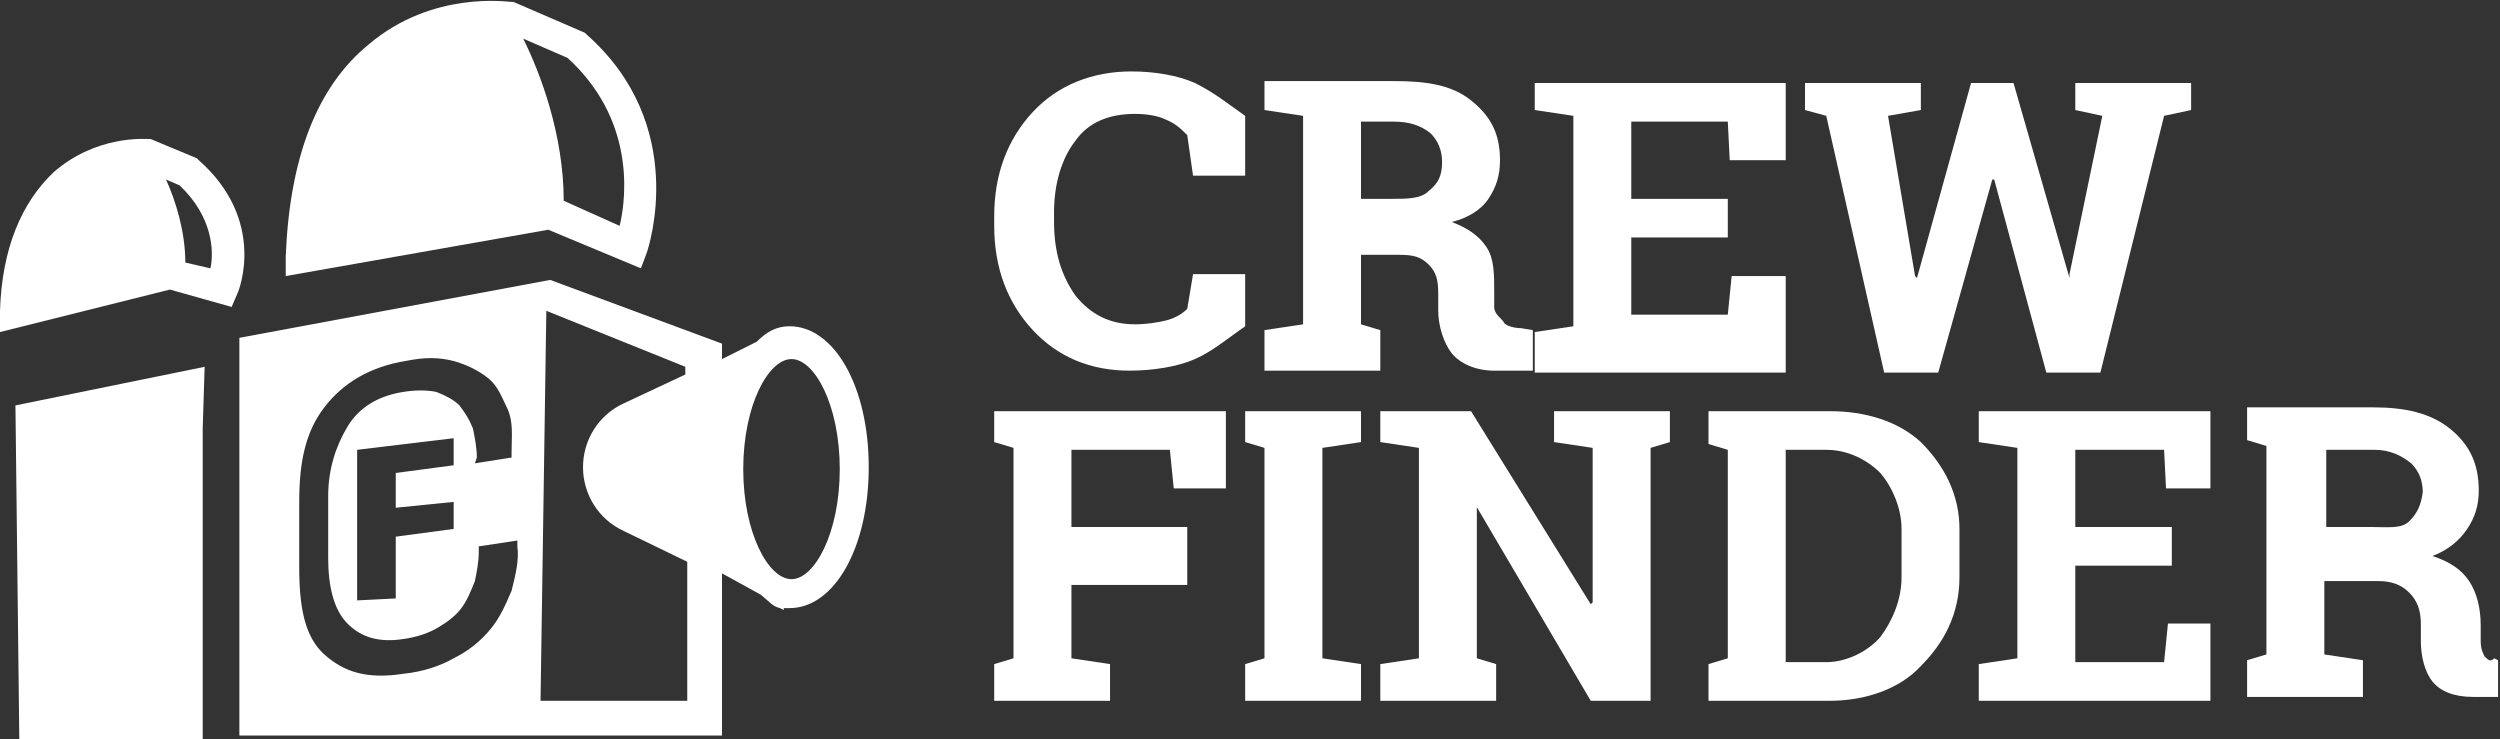 <svg version="1.0" id="Layer_1" xmlns="http://www.w3.org/2000/svg" xmlns:xlink="http://www.w3.org/1999/xlink" x="0px" y="0px"
	 viewBox="0 0 129.5 38.3" style="enable-background:new 0 0 129.5 38.3;" xml:space="preserve">
<rect x="0" y="0" width="129.5" height="38.3" fill="#333333" stroke="none"/>
<style type="text/css">
	.st0{fill:none;}
	.st1{fill:#ffffff;}
</style>
<g id="XMLID_1_">
	<path id="XMLID_68_" class="st0" d="M24.8,28.3l0,0.3c0,0.5-0.1,1-0.2,1.5c-0.2,0.5-0.4,1-0.7,1.4c-0.3,0.4-0.7,0.8-1.2,1
		c-0.5,0.3-1.1,0.5-1.8,0.6c-1.3,0.2-2.3-0.1-2.9-0.8c-0.7-0.7-1-1.9-1-3.4l0-3.2c0-1.4,0.3-2.6,1-3.6c0.6-1,1.6-1.6,2.9-1.8
		c0.7-0.1,1.3-0.1,1.8,0c0.5,0.1,0.9,0.4,1.2,0.7c0.3,0.3,0.5,0.7,0.7,1.2c0.2,0.5,0.2,0.9,0.3,1.5l0,0.3l2-0.3l0-0.3
		c0-0.8-0.1-1.5-0.4-2.2c-0.3-0.7-0.6-1.2-1.1-1.6c-0.5-0.4-1.1-0.7-1.8-0.9c-0.7-0.2-1.6-0.2-2.5,0c-1.9,0.3-3.1,1.1-4.1,2.4
		c-1,1.3-1.3,2.9-1.3,4.9v3.4c0,2.1,0.3,3.6,1.3,4.5c1,0.9,2.4,1.3,4.2,1c1-0.1,1.8-0.4,2.5-0.8c0.7-0.4,1.3-0.9,1.8-1.5
		c0.5-0.6,0.9-1.3,1.1-2c0.3-0.7,0.4-1.5,0.4-2.3l0-0.3L24.8,28.3z"/>
	<path id="XMLID_168_" class="st0" d="M94.6,23.3h-2.1v11h2.1c1.1,0,2.1-0.6,2.8-1.3c0.6-0.7,1.1-1.9,1.1-3.1v-2.5
		c0-1.2-0.5-2.2-1.1-2.9C96.8,23.7,95.7,23.3,94.6,23.3z"/>
	<polygon id="XMLID_169_" class="st0" points="23.5,24.2 23.5,22.8 18.5,23.4 18.5,31.2 20.5,31.1 20.5,27.8 23.5,27.5 23.5,26 
		20.5,26.4 20.5,24.6 	"/>
	<path id="XMLID_174_" class="st0" d="M11,13.9c0.1-0.9,0.1-2.7-1.6-4.3L8.7,9.3c0.5,1.1,1,2.7,1,4.3L11,13.9z"/>
	<path id="XMLID_175_" class="st0" d="M41,29.9c1.2,0,2.5-2.4,2.5-5.7c0-3.3-1.3-5.7-2.5-5.7s-2.5,2.4-2.5,5.7
		C38.5,27.5,39.8,29.9,41,29.9z"/>
	<path id="XMLID_176_" class="st0" d="M32.2,11.7c0.3-1.7,0.6-5.6-2.7-8.7l-2.3-1c0.9,1.8,2.1,5,2.1,8.4L32.2,11.7z"/>
	<path id="XMLID_177_" class="st0" d="M123,23.3h-2.5v4h2.4c0.8,0,1.5,0.1,1.9-0.3c0.4-0.4,0.6-0.8,0.6-1.4s-0.2-1.2-0.6-1.6
		C124.4,23.5,123.8,23.3,123,23.3z"/>
	<path id="XMLID_179_" class="st0" d="M28,36.3h7.5v-7.2l-3.3-1.6c-1.3-0.6-2.1-1.9-2.1-3.3s0.8-2.7,2.1-3.3l3.2-1.5V19l-7.2-2.9
		L28,36.3z"/>
	<path id="XMLID_182_" class="st1" d="M40.4,31.5l0.2,0.1l0-0.1c0.1,0,0.2,0,0.3,0c2.3,0,4.1-3.1,4.1-7.3s-1.8-7.3-4.1-7.3
		c-0.7,0-1.2,0.3-1.7,0.8l-1.8,0.9v-0.8l-8.9-3.3l-16.1,3v0.8v18.2v1.6h25v-8.4l2,1.1C39.9,31.2,40,31.4,40.4,31.5z M26.5,30.6
		c-0.3,0.7-0.6,1.4-1.1,2c-0.5,0.6-1.1,1.1-1.9,1.5c-0.7,0.4-1.6,0.7-2.6,0.8c-1.9,0.3-3.1-0.1-4.1-1c-1-0.9-1.3-2.4-1.3-4.5v-3.4
		c0-2,0.3-3.6,1.3-4.9c1-1.3,2.4-2.1,4.2-2.4c1-0.2,1.7-0.2,2.5,0c0.7,0.2,1.3,0.5,1.8,0.9c0.5,0.4,0.7,1,1,1.6
		c0.3,0.7,0.2,1.4,0.2,2.2v0.3l-1.9,0.3l0.1-0.3c0-0.5-0.1-1-0.2-1.5c-0.2-0.5-0.4-0.8-0.7-1.2c-0.3-0.3-0.7-0.5-1.2-0.7
		c-0.5-0.1-1.1-0.1-1.7,0c-1.3,0.2-2.3,0.8-2.9,1.8c-0.6,1-1,2.2-1,3.6l0,3.2c0,1.5,0.3,2.7,1,3.4c0.7,0.7,1.6,1,2.9,0.8
		c0.7-0.1,1.3-0.3,1.8-0.6c0.5-0.3,0.9-0.6,1.2-1c0.3-0.4,0.5-0.9,0.7-1.4c0.1-0.5,0.2-1,0.2-1.5l0-0.3l2-0.3l0,0.3
		C26.9,29,26.7,29.8,26.5,30.6z M23.5,26v1.4l-3,0.4v3.2l-2,0.1v-7.8l5-0.6v1.4l-3,0.4v1.8L23.5,26z M35.5,19.4l-3.2,1.5
		c-1.3,0.6-2.1,1.9-2.1,3.3s0.8,2.7,2.1,3.3l3.3,1.6v7.2H28l0.3-20.2l7.2,2.9V19.4z M41,18.6c1.2,0,2.5,2.4,2.5,5.7
		c0,3.3-1.3,5.7-2.5,5.7s-2.5-2.4-2.5-5.7C38.5,21,39.8,18.6,41,18.6z"/>
	<polygon id="XMLID_186_" class="st1" points="10.5,22.2 10.6,19 0.8,21 1,38.3 10.5,38.3 	"/>
	<path id="XMLID_189_" class="st1" d="M33.2,13.9l0.3-0.8c0.1-0.3,2.2-6.6-3.1-11.3l-0.1-0.1l-3.7-1.6l-0.1,0
		c-0.2,0-4.1-0.6-7.4,2.2c-2.7,2.2-4.1,5.9-4.3,11l0,1l13.6-2.4L33.2,13.9z M29.4,3c3.4,3.1,3.1,7,2.7,8.7l-2.9-1.3
		c0-3.4-1.2-6.6-2.1-8.4L29.4,3z"/>
	<path id="XMLID_192_" class="st1" d="M12,15.9l0.3-0.7c0.1-0.2,1.5-3.8-2-6.9l-0.1-0.1l-2.4-1l-0.1,0C7.5,7.2,5,7,2.8,8.9
		c-1.7,1.6-2.7,4-2.8,7.2l0,1.1l8.8-2.2L12,15.9z M9.3,9.6c1.7,1.6,1.8,3.4,1.6,4.3l-1.3-0.3c0-1.6-0.5-3.2-1-4.3L9.3,9.6z"/>
	<path id="XMLID_193_" class="st1" d="M61.9,4.3c-0.9-0.4-2.1-0.6-3.3-0.6c-2,0-3.8,0.7-5.1,2.1c-1.3,1.4-2,3.2-2,5.4v0.5
		c0,2.2,0.7,4,2,5.4c1.3,1.4,3,2.1,5,2.1c1.2,0,2.5-0.2,3.4-0.6c0.9-0.4,1.6-1,2.6-1.7v-2.7h-2.7l-0.3,1.8c-0.3,0.3-0.7,0.5-1.1,0.6
		s-1,0.2-1.6,0.2c-1.3,0-2.3-0.5-3.1-1.5c-0.7-1-1.1-2.2-1.1-3.8v-0.5c0-1.5,0.4-2.8,1.1-3.7c0.7-1,1.8-1.4,3.1-1.4
		c0.6,0,1.2,0.1,1.6,0.3c0.5,0.2,0.8,0.5,1.1,0.8l0.3,2.1h2.7V6C63.5,5.3,62.9,4.8,61.9,4.3z"/>
	<path id="XMLID_196_" class="st1" d="M77.1,10.3c0.4-0.6,0.6-1.2,0.6-2c0-1.4-0.5-2.3-1.5-3.1c-1-0.8-2.3-1-4-1H67h-1.5v1.5l2,0.3
		v10.8l-2,0.3v2.1h6v-2.1l-1-0.3v-3.6h2c0.7,0,1.1,0.1,1.5,0.5c0.4,0.4,0.5,0.8,0.5,1.5v0.9c0,0.8,0.3,1.7,0.7,2.2
		c0.4,0.5,1.2,0.9,2.2,0.9h2v-2.1l-0.6-0.1c-0.3,0-0.8-0.1-0.9-0.3c-0.1-0.2-0.5-0.4-0.5-0.8v-0.8c0-0.9,0-1.7-0.4-2.3
		c-0.4-0.6-1-1-1.8-1.3C76,11.3,76.7,10.9,77.1,10.3z M74,9.9c-0.4,0.4-1.1,0.4-1.9,0.4h-1.6v-4h1.7c0.8,0,1.4,0.2,1.9,0.6
		c0.4,0.4,0.6,0.9,0.6,1.5C74.7,9.1,74.5,9.5,74,9.9z"/>
	<polygon id="XMLID_197_" class="st1" points="79.5,17.2 79.5,19.3 92.5,19.3 92.5,14.3 89.7,14.3 89.5,16.3 84.5,16.3 84.5,12.3 
		89.5,12.3 89.5,10.3 84.5,10.3 84.5,6.3 89.5,6.3 89.6,8.3 92.5,8.3 92.5,4.3 81.6,4.3 79.5,4.3 79.5,5.7 81.5,6 81.5,16.9 	"/>
	<polygon id="XMLID_198_" class="st1" points="99.5,4.3 93.5,4.3 93.5,5.7 94.6,6 97.6,19.3 100.4,19.3 103.2,9.3 103.3,9.3 
		106,19.3 108.8,19.3 112.1,6 113.5,5.7 113.5,4.3 107.5,4.3 107.5,5.7 108.9,6 107.2,14.2 107.2,14.4 104.3,4.3 102.1,4.3 
		99.3,14.4 99.2,14.3 97.8,6 99.5,5.7 	"/>
	<polygon id="XMLID_199_" class="st1" points="51.5,22.9 52.5,23.2 52.5,34.1 51.5,34.4 51.5,36.3 57.5,36.3 57.5,34.4 55.5,34.1 
		55.5,30.3 61.5,30.3 61.5,27.3 55.5,27.3 55.5,23.3 60.6,23.3 60.8,25.3 63.5,25.3 63.5,21.3 51.5,21.3 	"/>
	<polygon id="XMLID_200_" class="st1" points="64.5,22.9 65.5,23.2 65.5,34.1 64.5,34.4 64.5,36.3 70.5,36.3 70.5,34.4 68.5,34.1 
		68.5,23.2 70.5,22.9 70.5,21.3 64.5,21.3 	"/>
	<polygon id="XMLID_201_" class="st1" points="80.5,21.3 80.5,22.9 82.5,23.2 82.5,31.2 82.4,31.3 76.2,21.3 73.2,21.3 71.5,21.3 
		71.5,22.9 73.5,23.2 73.5,34.1 71.5,34.4 71.5,36.3 77.5,36.3 77.5,34.4 76.5,34.1 76.5,26 76.4,26.1 82.4,36.3 85.5,36.3 
		85.5,23.2 86.5,22.9 86.5,21.3 85.4,21.3 	"/>
	<path id="XMLID_204_" class="st1" d="M94.8,21.3h-5.2h-1.1v1.7l1,0.3v10.8l-1,0.3v1.9h6.3c1.8,0,3.6-0.6,4.7-1.8
		c1.2-1.2,2-2.7,2-4.6v-2.5c0-1.8-0.8-3.3-2-4.5C98.3,21.8,96.6,21.3,94.8,21.3z M98.5,29.9c0,1.2-0.5,2.3-1.1,3.1
		c-0.6,0.7-1.7,1.3-2.8,1.3h-2.1v-11h2.1c1.1,0,2.1,0.5,2.8,1.2c0.6,0.7,1.1,1.8,1.1,2.9V29.9z"/>
	<polygon id="XMLID_205_" class="st1" points="112.1,34.3 107.5,34.3 107.5,29.3 112.5,29.3 112.5,27.3 107.5,27.3 107.5,23.3 
		112.1,23.3 112.2,25.3 114.5,25.3 114.5,21.3 104.2,21.3 102.5,21.3 102.5,22.9 104.5,23.2 104.5,34.1 102.5,34.4 102.5,36.3 
		114.5,36.3 114.5,32.3 112.3,32.3 	"/>
	<path id="XMLID_208_" class="st1" d="M128.7,34c-0.1-0.2-0.2-0.4-0.2-0.8v-0.8c0-0.9-0.2-1.7-0.6-2.3c-0.4-0.6-1-1-1.9-1.3
		c0.8-0.3,1.4-0.8,1.8-1.4c0.4-0.6,0.6-1.2,0.6-2c0-1.4-0.5-2.4-1.5-3.2c-1-0.8-2.3-1.1-4-1.1h-5.2h-1.3v1.7l1,0.3v10.8l-1,0.3v1.9
		h6v-1.9l-2-0.3v-3.8h2.8c0.7,0,1.2,0.2,1.6,0.6c0.4,0.4,0.6,0.9,0.6,1.6v0.9c0,0.8,0.2,1.6,0.6,2.1c0.4,0.5,1.1,0.8,2.1,0.8h1.3
		v-1.9l-0.2-0.1C129,34.3,128.9,34.2,128.7,34z M124.8,27c-0.4,0.4-1.1,0.3-1.9,0.3h-2.4v-4h2.5c0.8,0,1.4,0.3,1.9,0.7
		c0.4,0.4,0.6,0.9,0.6,1.5C125.4,26.2,125.2,26.6,124.8,27z"/>
</g>
</svg>
